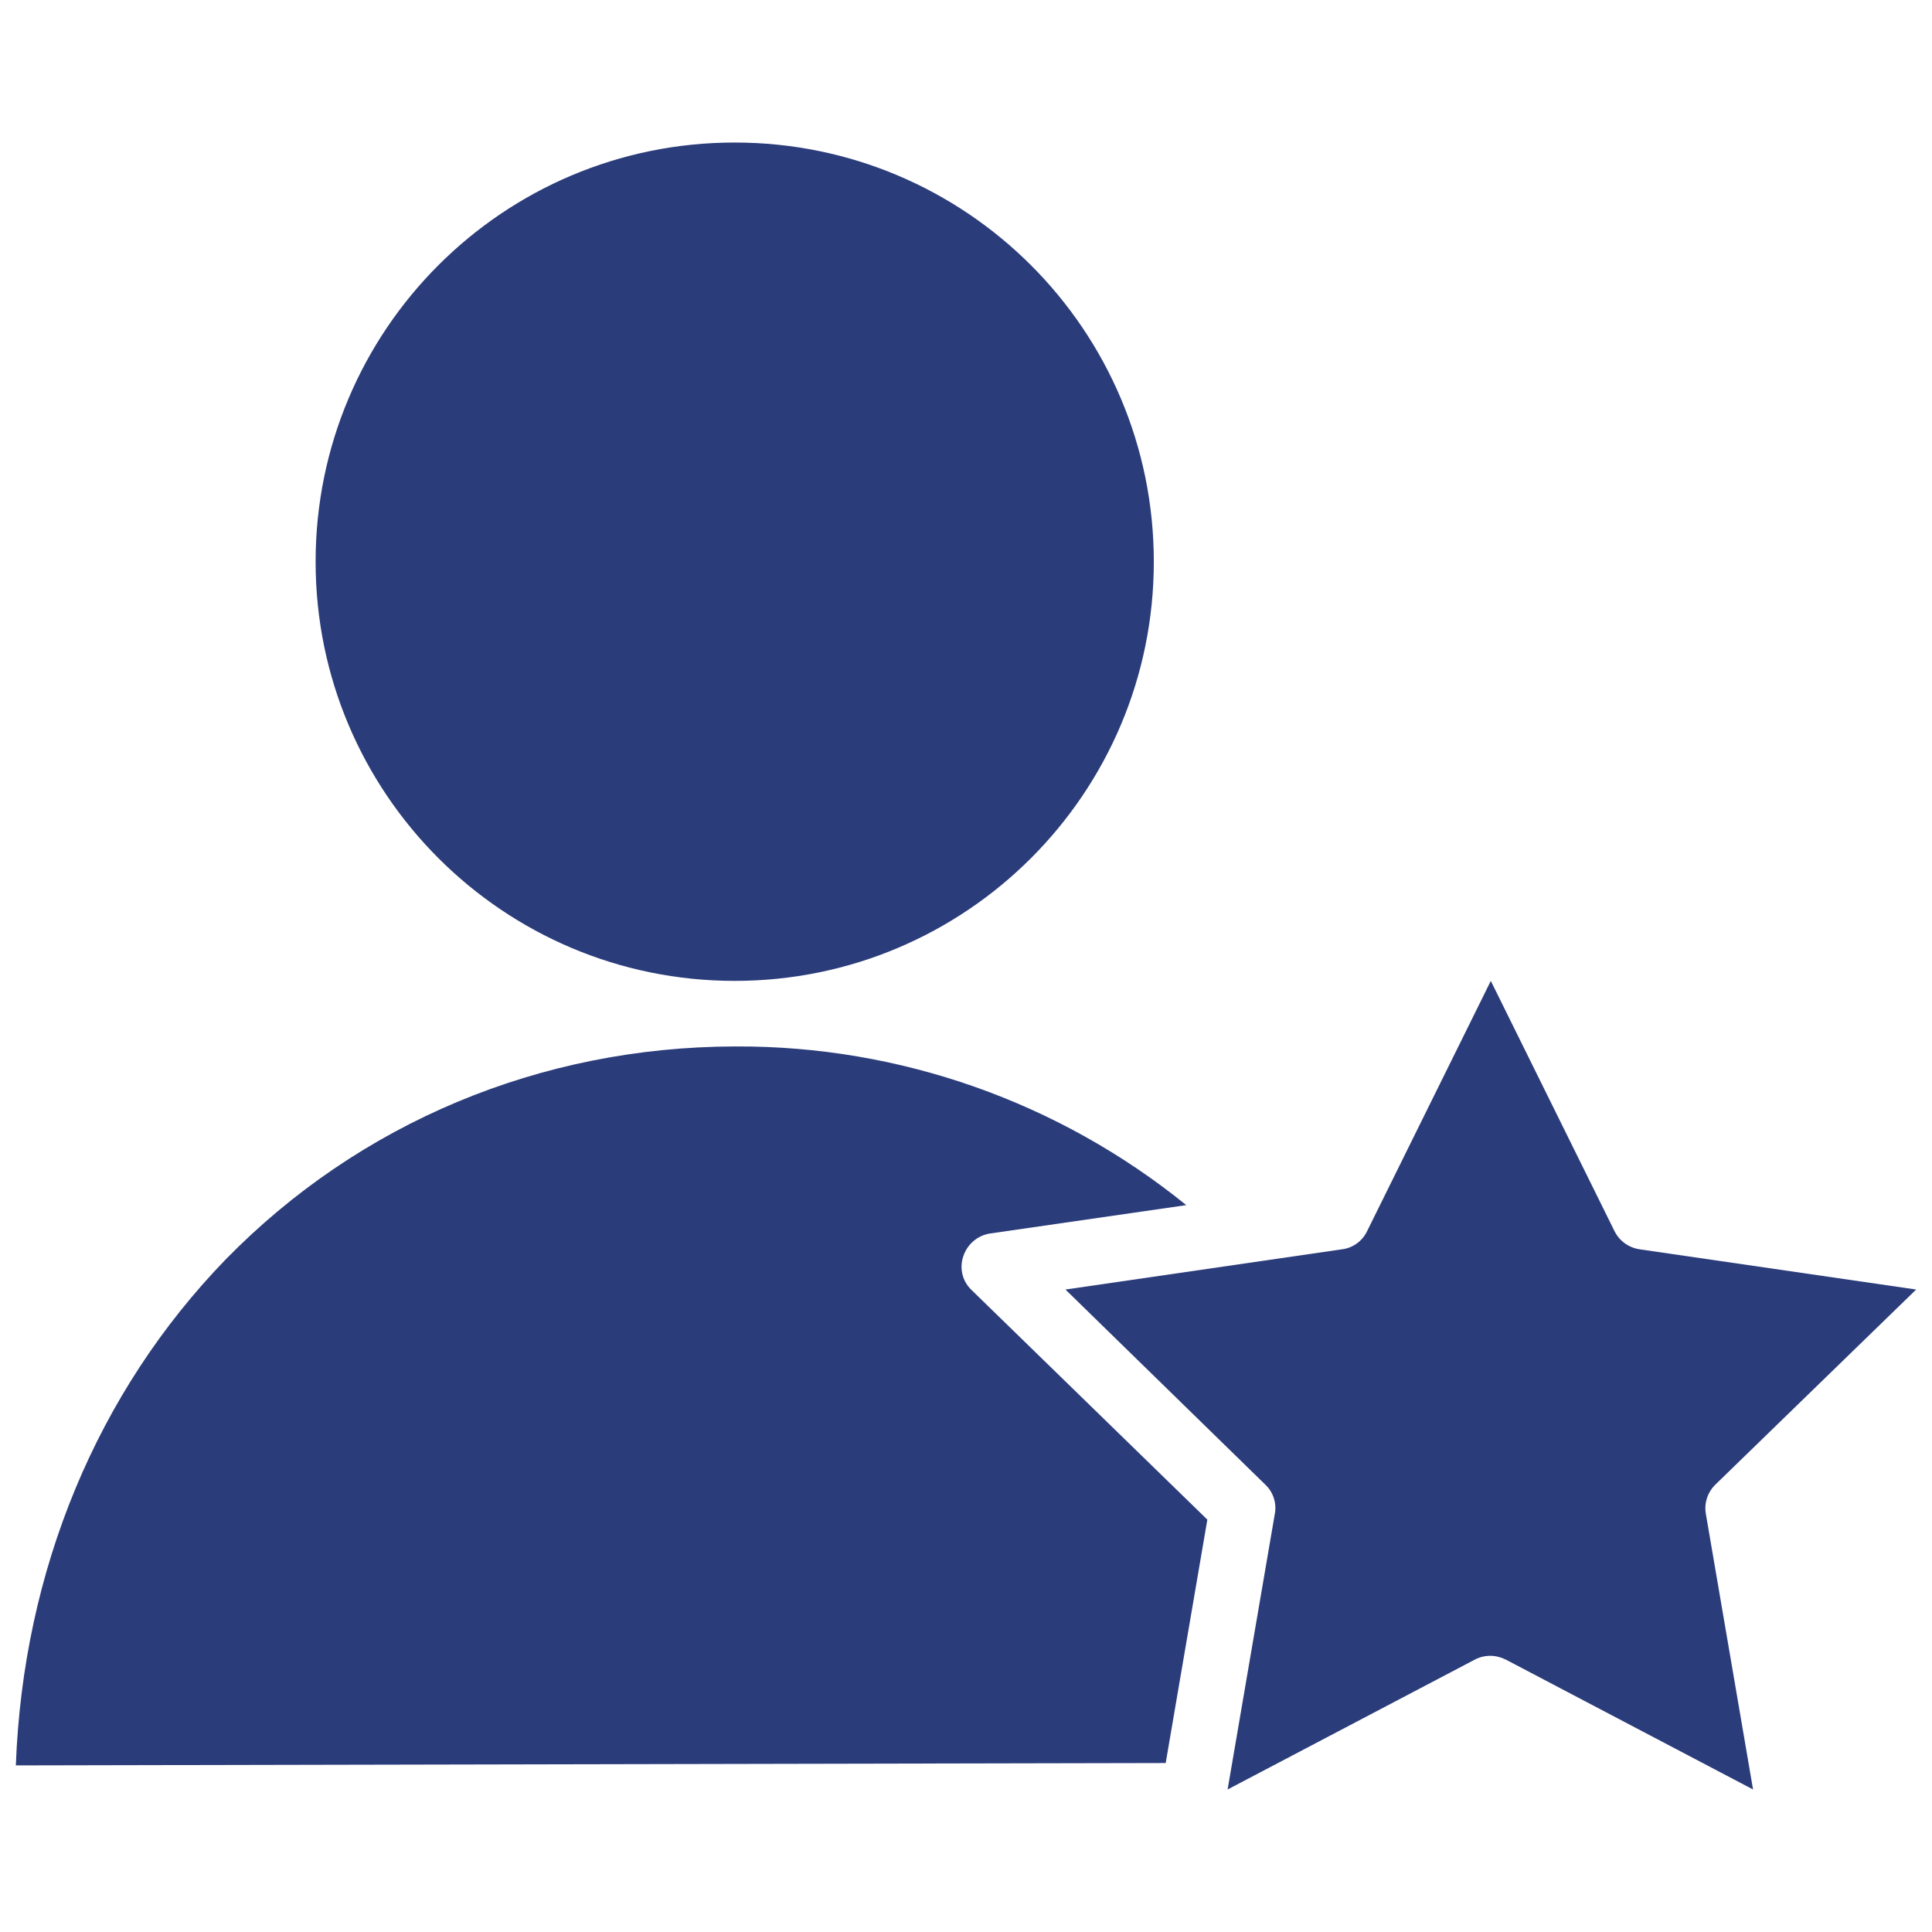 <?xml version="1.0" encoding="utf-8"?>
<!-- Generator: Adobe Illustrator 25.0.1, SVG Export Plug-In . SVG Version: 6.00 Build 0)  -->
<svg version="1.1" id="Layer_1" xmlns="http://www.w3.org/2000/svg" xmlns:xlink="http://www.w3.org/1999/xlink" x="0px" y="0px"
	 viewBox="0 0 122 122" style="enable-background:new 0 0 122 122;" xml:space="preserve">
<style type="text/css">
	.st0{fill:#2B3C7A;}
</style>
<g>
	<path class="st0" d="M60.83,79.33c0.25-0.76,0.9-1.32,1.7-1.44l12.38-1.79c-8.05-6.52-18.09-10.06-28.43-10.02h-0.09
		c-12.26,0.03-23.69,4.81-32.14,13.45C6.14,87.9,1.46,99.15,1,111.48l72.61-0.15l2.63-15.37l-14.89-14.5
		C60.77,80.91,60.57,80.08,60.83,79.33z"/>
	<path class="st0" d="M108.32,93.75L121,81.43l-17.46-2.54c-0.68-0.1-1.27-0.52-1.58-1.13l-7.82-15.82l-7.82,15.82
		c-0.3,0.62-0.9,1.05-1.58,1.13l-17.46,2.54L79.9,93.75c0.5,0.47,0.73,1.17,0.6,1.85L77.52,113l15.61-8.2
		c0.3-0.16,0.64-0.24,0.98-0.24s0.68,0.09,0.98,0.24l15.61,8.2l-2.98-17.4C107.6,94.92,107.83,94.23,108.32,93.75z"/>
	<path class="st0" d="M46.39,61.94c14.62,0,26.47-11.85,26.47-26.47S61.01,9,46.39,9S19.93,20.85,19.93,35.47
		S31.78,61.94,46.39,61.94z"/>
</g>
</svg>

